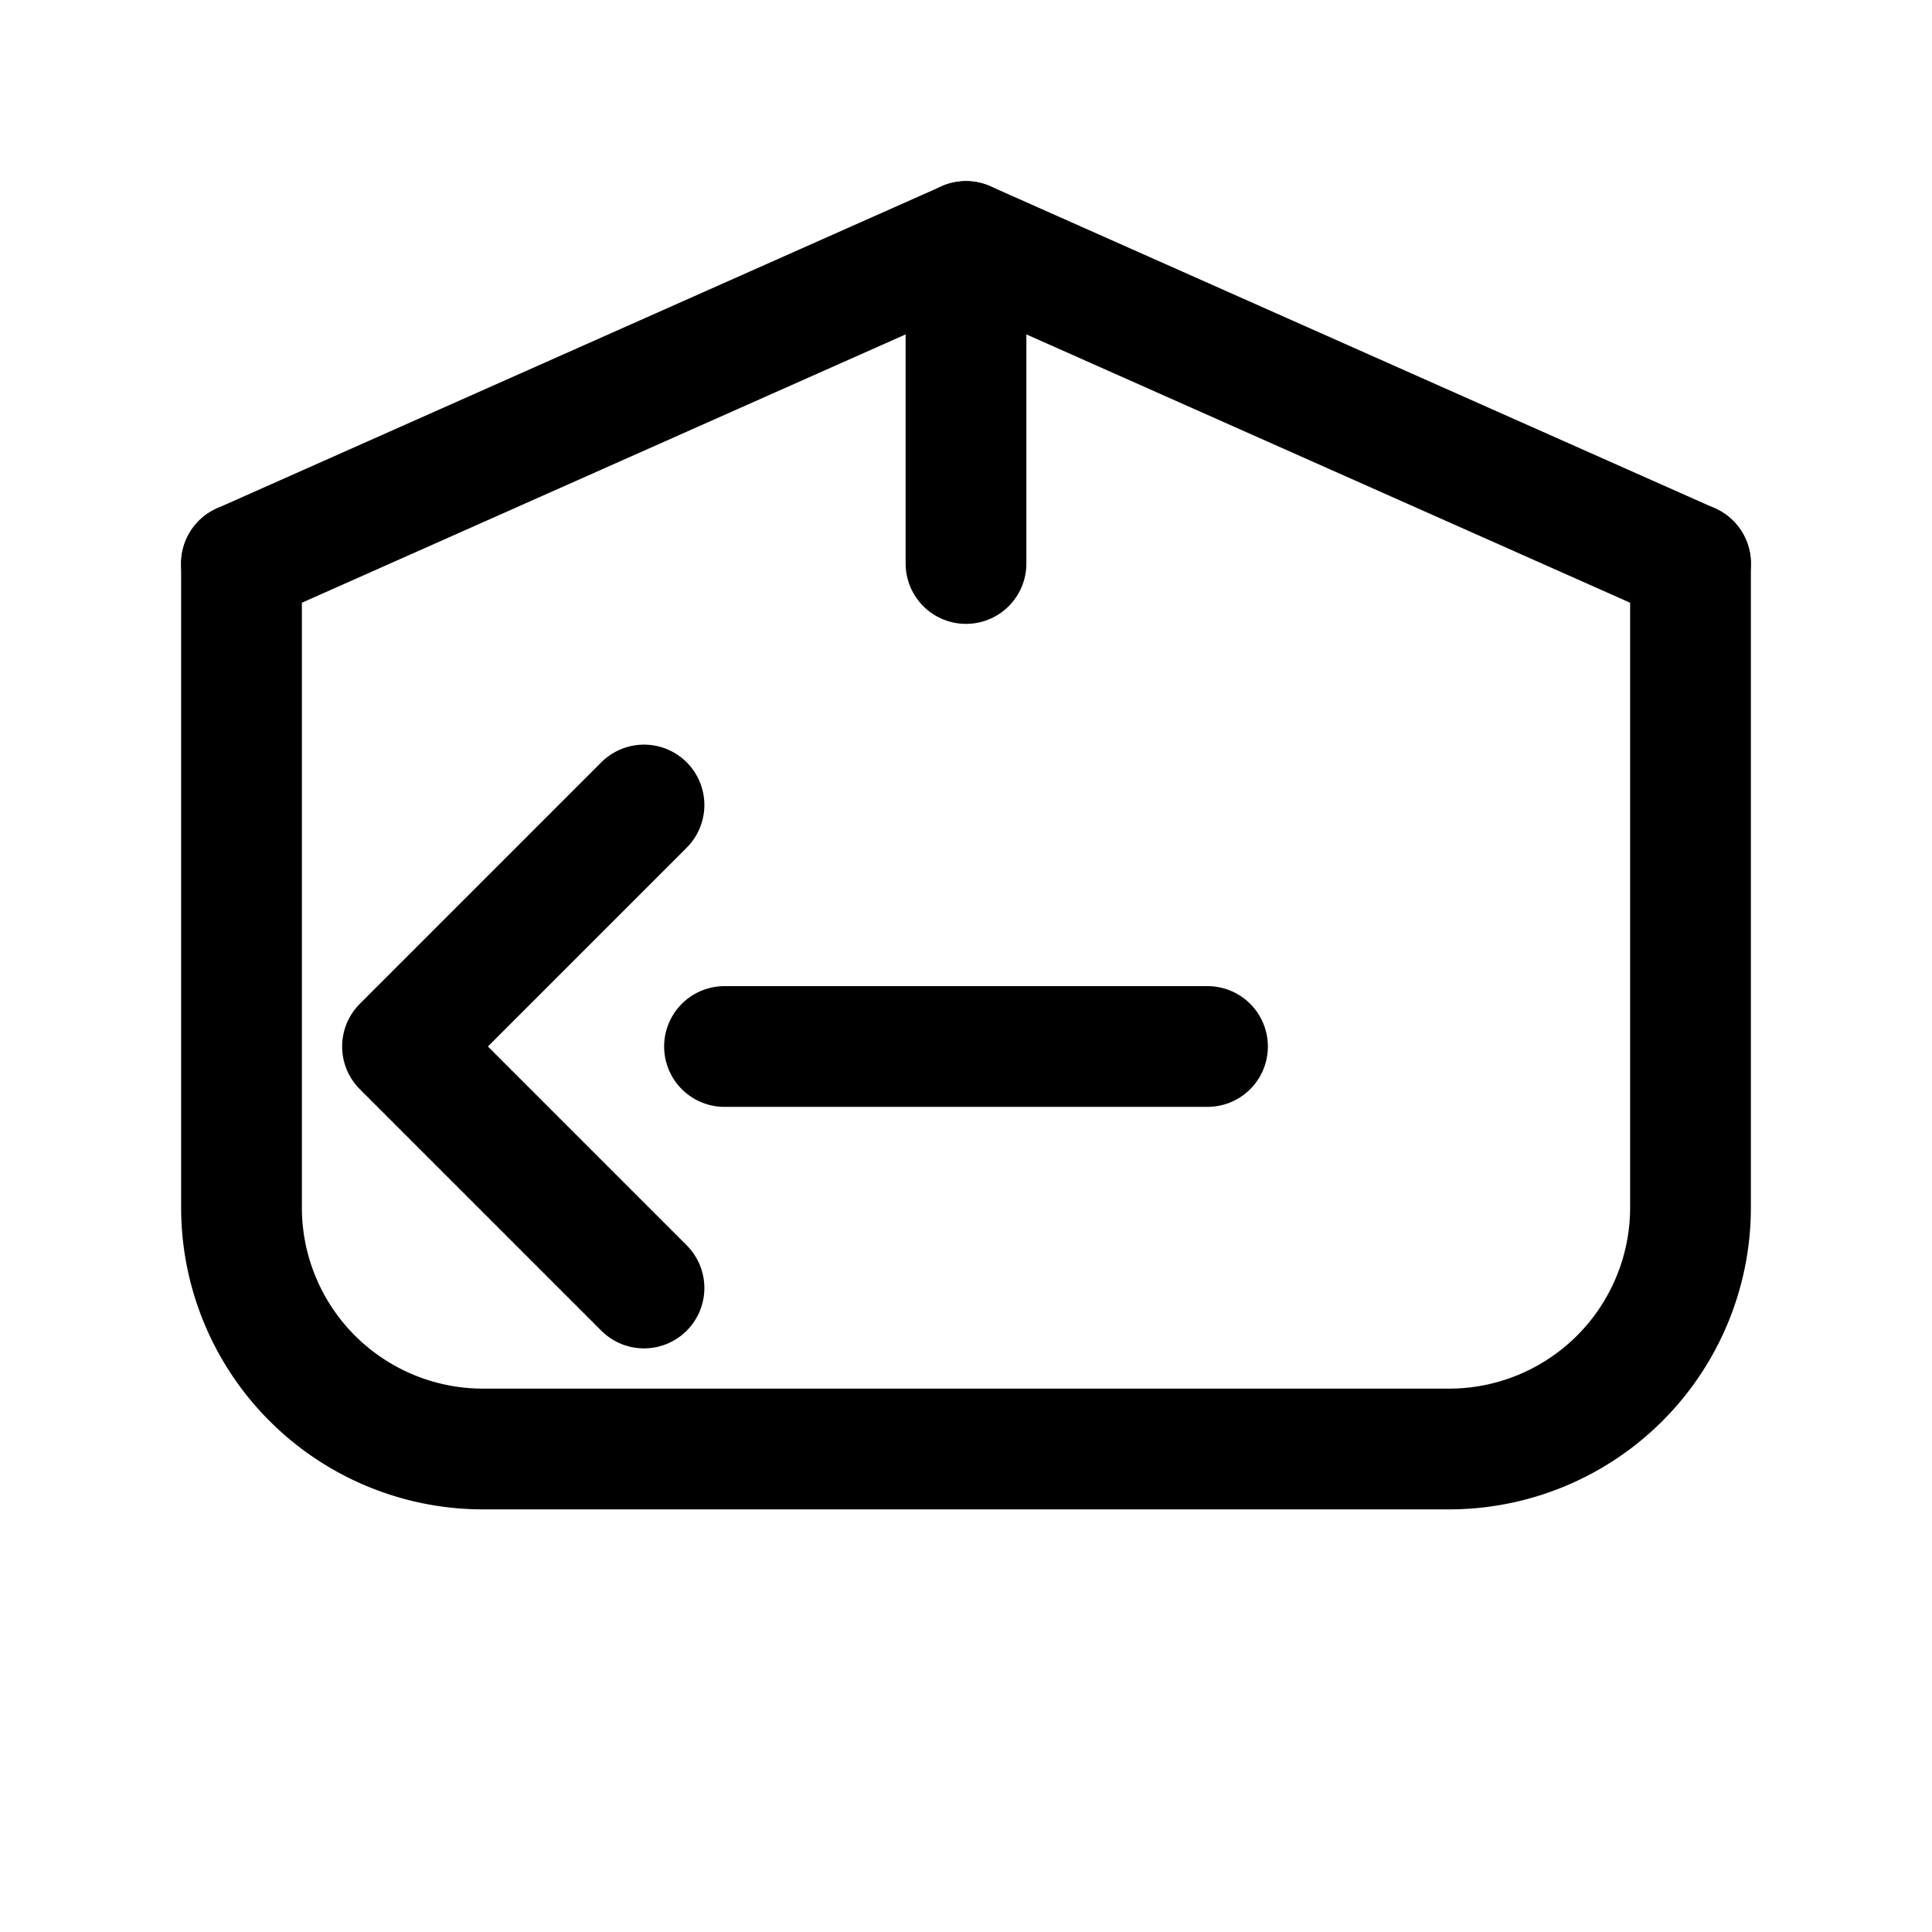 <svg xmlns="http://www.w3.org/2000/svg" width="18" height="18"
     viewBox="0 0 24 24" fill="none" stroke="currentColor"
     stroke-width="1.5" stroke-linecap="round" stroke-linejoin="round">
  <path d="M3 7l9-4 9 4"/>
  <path d="M21 7v8a3 3 0 0 1-3 3H6a3 3 0 0 1-3-3V7"/>
  <path d="M12 3v4"/>
  <path d="M9 13h6"/>
  <path d="M8 10l-3 3 3 3"/>
</svg>

